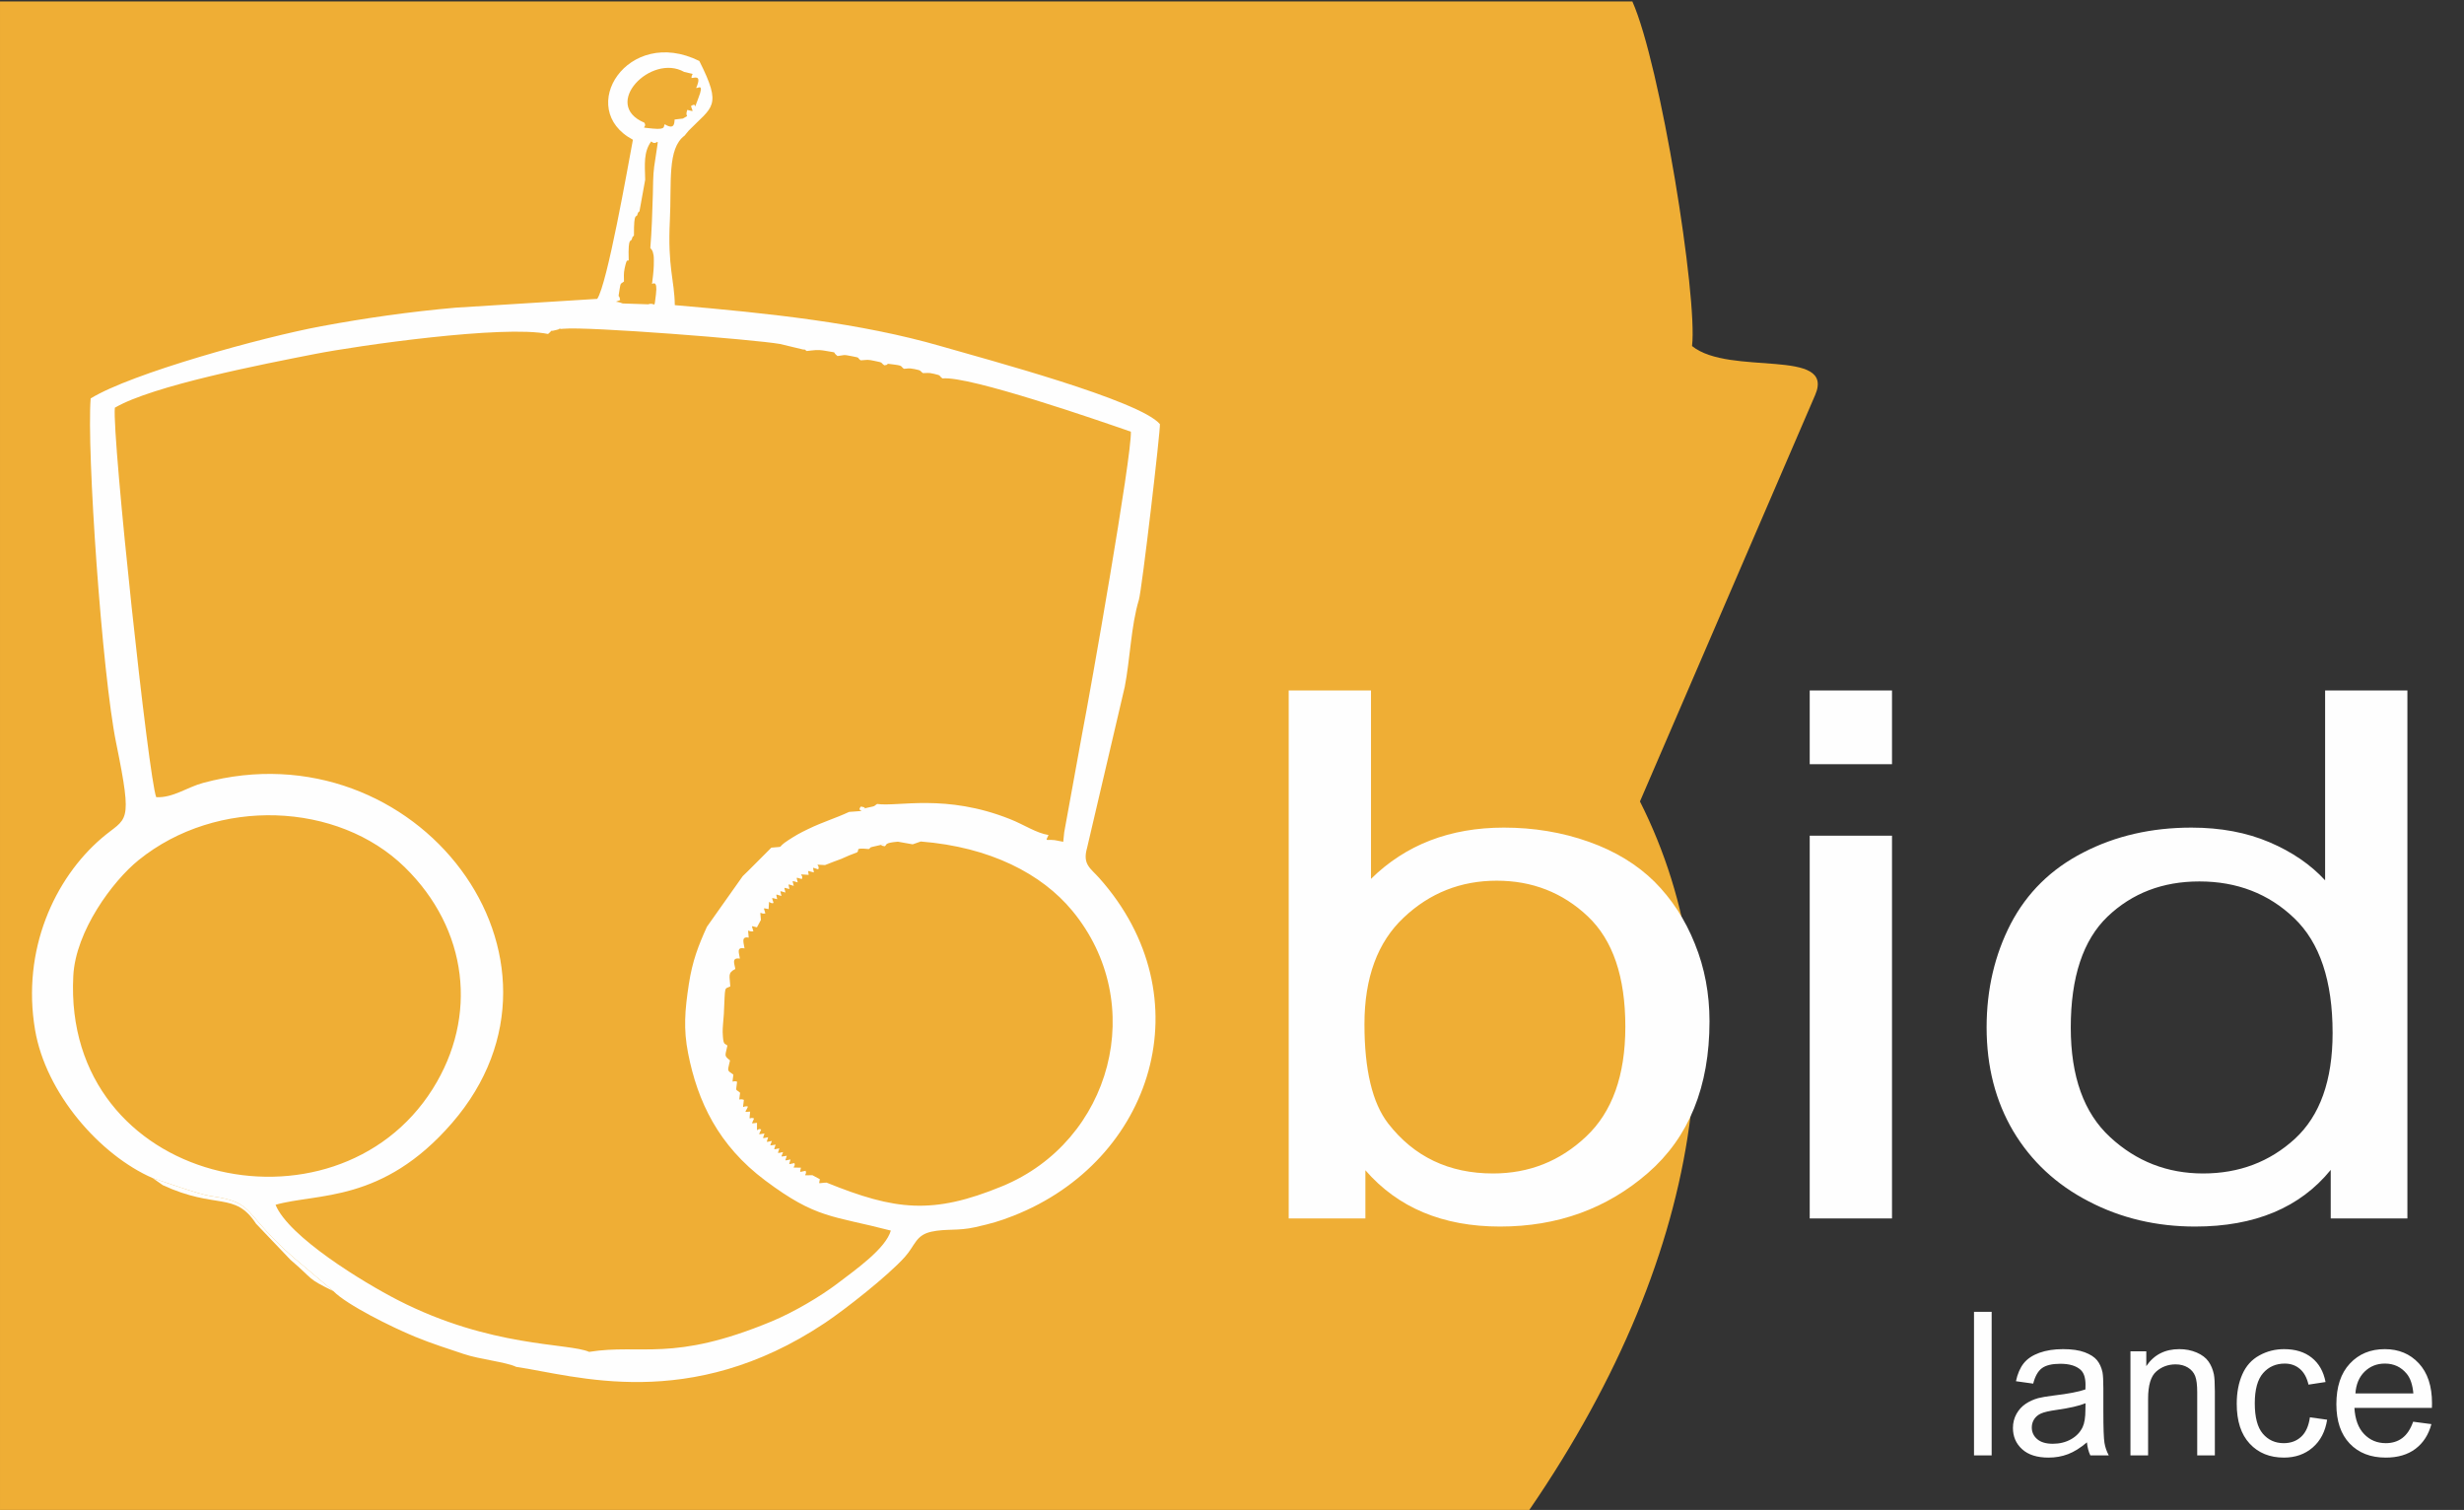 <?xml version="1.0" encoding="UTF-8"?>
<!DOCTYPE svg PUBLIC "-//W3C//DTD SVG 1.0//EN" "http://www.w3.org/TR/2001/REC-SVG-20010904/DTD/svg10.dtd">
<!-- Creator: CorelDRAW 2018 -->
<svg xmlns="http://www.w3.org/2000/svg" xml:space="preserve" width="176.473mm" height="108.139mm" version="1.0" style="shape-rendering:geometricPrecision; text-rendering:geometricPrecision; image-rendering:optimizeQuality; fill-rule:evenodd; clip-rule:evenodd"
viewBox="0 0 14891.36 9125.15"
 xmlns:xlink="http://www.w3.org/1999/xlink">
 <rect x="0" y="0" width="14891.36" height="9125.15" fill="#333333" stroke="none"/>
 <defs>
  <style type="text/css">
   <![CDATA[
    .fil1 {fill:none}
    .fil2 {fill:#FEFEFE}
    .fil0 {fill:#EFAE35}
    .fil3 {fill:#FEFEFE;fill-rule:nonzero}
   ]]>
  </style>
    <clipPath id="id0">
     <path d="M-0 0l14891.36 0 0 9125.15 -14891.36 0 0 -9125.15z"/>
    </clipPath>
 </defs>
 <g id="Layer_x0020_1">
  <g id="_724501416">
   <g>
   </g>
   <g style="clip-path:url(#id0)">
    <g id="_724502736">
     <path class="fil0" d="M-24.97 8.9l0 9248.9 9217.24 -60.34c1117.13,-1589.31 1326.14,-3150.18 718.88,-4353.98l1058.84 -2456.1c124.79,-289.45 -517.06,-112.1 -744.01,-296.15 34.99,-293.47 -191.54,-1704.82 -360.71,-2082.32l-9890.24 0z"/>
    </g>
   </g>
   <polygon class="fil1" points="-0,0 14891.36,0 14891.36,9125.15 -0,9125.15 "/>
   <g id="_724501680">
    <path class="fil2" d="M4995.61 7147.05c-51.58,0.74 -47.25,15.71 -40.76,-20.75l-45.18 -24.29c-75.53,1.72 -27.35,3.54 -41.16,-26.54 -40.52,6.84 -34.33,16.2 -28.07,-18.71 -78.1,-1.43 -26.9,2.3 -39.52,-27.82 -40.58,7.43 -32.66,14.62 -23.28,-21.96 -40.44,6.94 -32.6,14.04 -22.42,-22.2 -41.36,4.96 -34.99,13.32 -22.64,-22.29 -40.21,6.74 -32.03,13.75 -22.72,-22.56 -40.43,6.87 -32.55,13.92 -22.28,-22.31 -41.31,4.87 -34.92,13.2 -22.57,-22.38 -40.19,6.88 -31.93,13.8 -22.67,-22.58 -40.3,6.87 -32.27,13.8 -22.13,-22.44 -42.5,4.95 -35.15,12.45 -19.91,-24 -28.77,-14.58 -25.31,38.05 -25.3,-40.74 -41.31,4.22 -31.86,10.53 -17.74,-26.16 -29.58,-14.13 -29.91,27.01 -23.73,-41.49 -41.37,2.37 -29.02,7.81 -13.27,-30.49 -33.31,-10.01 -32.65,30.83 -24.59,-40.5 -32.51,-14.35 -30.57,23.41 -22.78,-42.75 -28.28,-27.04 -25.91,0.47 -18.24,-67.09 -31.32,-12.59 -30.38,26.27 -22.45,-42.65 -42.44,-28.96 -34.01,-20.07 -20.24,-85.88 -38.7,-30.99 -28.18,-27.33 -15.75,-89.64 -18.17,-16.91 -25.37,2.31 -28.72,-81.42 -1,-25.14 5.7,-80.03 7.12,-108.95 8.8,-179.61 0.84,-147.98 39.04,-167.15 -3.05,-63.46 -18.02,-80.86 30.21,-105.34 -3.06,-27.15 -26.32,-70.81 27.37,-62.78 -2.62,-30.01 -24.44,-72.81 28.4,-61.58 -2.47,-27.2 -24.77,-75.47 25.23,-65.05 -4.6,-68.98 -10.88,-31.79 28.31,-38.28 -9.45,-38.45 -19.7,-33.13 21.38,-24.14l24.04 -44.74c-5.71,-71.24 -7.43,-30.27 26.74,-39.49 -8.44,-37.67 -19.53,-32.87 19.76,-25.69 5.04,-76.21 -2.78,-27.69 30.06,-37.27 -10,-37.77 -19.23,-31.89 21.77,-22.82 -6.21,-36.94 -14.13,-29.8 25.82,-19.26 -7.51,-37.53 -16.13,-31.06 24.28,-20.94 -7.44,-36.64 -15.87,-30.01 23.9,-21.25 -6.3,-36.93 -14.02,-29.58 26.07,-18.99 -7.43,-37.55 -16.13,-31.15 24.21,-21.03 -7.63,-36.99 -15.66,-30.05 24.58,-20.34 14.65,-30.35 -40,-30.5 41.61,-25.06 -4.36,-33.96 -9.54,-23.04 31.65,-14.77 -6.01,-37.15 -13.88,-30.03 26.06,-18.69 14.11,-31.47 -39.08,-29.94 41.04,-25.83l48.48 -19.02 49.4 -18.31 47.35 -20.78 48.65 -18.84c17.86,-14.46 -21.07,-28.78 70.33,-19.91 21.46,-11.97 -13.28,-6.05 54.28,-20.61 90.59,-19.52 -20.72,-4.77 42.42,3.82 15.24,-8.62 -6.9,-20.58 79.29,-27.68l89.56 15.95 48.82 -17.08c420.82,33.27 731.62,196.36 914.81,417.44 463.97,559.9 239.32,1393.28 -422.98,1665.96 -420.85,173.28 -646.07,146.06 -1060.93,-21.84zm-4552.66 -1249.68c14.11,-270.14 237.4,-572.46 394.83,-699.62 474.82,-383.56 1205,-351.54 1608.5,43.19 382.23,373.93 444.44,901.53 168.86,1339.54 -592.72,942.09 -2238.1,579.73 -2172.19,-683.11zm5988.76 -868.03l-5.99 57.83 -51.47 -9.92c-57.88,-5.7 -56.01,11.14 -37.45,-30.93 -76.11,-12.73 -143.64,-60.57 -231.29,-95.61 -391.18,-156.35 -678.68,-73.54 -804.5,-92.15 -24.36,15.32 -4.35,11.33 -52.96,21.37 -73.08,15.08 17.15,5.16 -44.67,-5.93 -37.12,38.33 69.88,20.51 -71.74,32.64 -82.43,38.64 -156.87,59.6 -249.66,104.59 -51.42,24.94 -70.21,35.69 -115.78,64.95 -84.3,54.09 -11.72,36.65 -104.5,46.46l-138.95 139.12c-4.08,4.14 -29.9,28.9 -34.2,33.32l-216.25 305.7c-51.08,112.81 -87.42,204.52 -109.18,346.34 -24.42,159.17 -33.23,272.04 -4.51,418.28 57.13,290.92 182.2,556.17 465.84,768.48 310.17,232.18 402.43,210.33 759.42,302.94 -31.16,108.79 -210.57,234.5 -321.07,318.58 -104.83,79.76 -264.73,174.37 -401.42,231.05 -599.06,248.37 -783.47,132.66 -1100.73,183.35 -125.95,-55.04 -593.76,-24.33 -1156.15,-312.89 -211.47,-108.53 -660.19,-382.75 -739.17,-575.98 251.23,-72.28 645.55,-8.5 1066.12,-493.76 860.73,-993.14 -214.48,-2405.3 -1503.99,-2055.82 -98.34,26.65 -180.37,90.73 -283.21,86.43 -46.01,-111.54 -267.49,-2173.13 -250.22,-2353.77 227.87,-133.54 892.47,-262.74 1209.63,-324.8 261.01,-51.07 1139.43,-176.46 1408.42,-120.86 42.9,-34.92 -12.52,-7.97 52.22,-24.88 67.4,-17.6 -31.94,0.13 41.74,-6.86 148.12,-14.04 1150.12,64.39 1308.83,92.26l142.24 34.14c3.81,-5.03 12.84,4.68 18.35,8.37 39.46,-4.19 63.66,-10.22 111.34,-1.56 86.43,15.7 35.4,0.93 74.7,31.71 48.85,-5.03 26.72,-10.76 87.45,1.16 54.89,10.77 26.82,5.75 52.44,24.83 45.09,-2.06 36.28,-7.06 88.53,4.45 53.84,11.85 24.94,4.41 54.68,25.77 46.84,-6.44 -18.8,-14.94 65.18,-3.86 48.94,6.46 33.17,11.8 53.27,24.77 26.5,-0.73 23.15,-5.95 63.57,1.66 45.9,8.63 32.73,12.29 51.41,24.42 27.5,0.3 29.2,-4.31 65.35,4.07 50.82,11.78 26.23,9.05 52.65,28.09 161.8,-17.09 952.22,257.16 1138.42,321.92 6.84,142.78 -247.12,1583.71 -293.09,1818.11l-109.61 602.44zm-2683.94 -3215.97c-7.41,-46.74 -14.38,6.28 -3.27,-64.96 6.58,-42.28 6.67,-31.27 26.54,-47.17 -0.07,-27.6 -2.78,-48.92 4.2,-80.34 15.64,-70.47 16.29,-36.19 24.35,-48.73 -4.77,-157.04 15.19,-99.19 20.93,-133.53 1.49,-8.97 7.15,-9.97 10.77,-14.94 -0.86,-161.05 16.43,-96.4 22.57,-132.55 1.47,-8.64 7.16,-9.55 10.79,-14.29l34.52 -190.82c-2.57,-95.06 -9.78,-168.24 36.39,-231.4 44.8,41.9 51.78,-84.3 18.09,151.5 -7.54,52.85 -6.45,117.34 -8.22,171.53 -3.48,106.7 -6.3,216.3 -15.21,320.88 7.96,12.59 13.59,9.24 19.86,44.89 2.03,11.56 1.45,48.79 1.05,61.83 -1.14,37.31 -6.34,74.65 -10.64,110.2 1.86,2.69 35.1,-29.17 23.72,63.26 -12.31,99.9 -1.71,43.99 -46.52,60.32l-154.31 -5.1c-44.31,-18 -55.57,-3.16 -15.61,-20.58zm428.02 -1172.14c12.06,38.56 20.51,31.79 -22.34,22.86 -17.87,52.52 22.91,23.68 -26.16,52.3l-50.19 5.94c-2.55,8.84 6,69.04 -59.12,28.87 -11.62,8.22 14.01,34.58 -72.77,25.91 -93.91,-9.38 -29.32,-0.95 -51.31,-35.84 -261.39,-110.23 41,-419.86 240.73,-306.74 77.54,20.58 44.21,1.05 44.34,36.63 13.77,2.31 65.87,-25.58 28.57,59.83 7.59,6.88 51.42,-35.57 12.61,63.1 -40.04,101.76 3.36,13.87 -44.36,47.14zm-3252.67 6478.62c65.87,21.21 280.24,97.84 343.61,106.93 190.33,27.31 210.49,60.71 293.98,157.75 67.51,78.47 134.42,146.74 212.12,214.14l242.75 204.74c80.22,82 351.27,216.85 493.2,275.08 100.75,41.34 198.6,72.22 296.33,105.01 93.02,31.21 256.48,48.33 314.52,76.95 353.68,51.7 1047.56,280.77 1866.29,-265.75 120.44,-80.4 380.69,-284.6 482.66,-398.52 63.18,-70.56 64.93,-131.69 160.31,-152.59 88.45,-19.38 161.19,-3.49 265.3,-27.35 96.63,-22.14 143.74,-34.88 229.09,-68.38 846.27,-332.17 1160.32,-1323.21 519.88,-2041.88 -53,-59.47 -101.98,-81.67 -73.41,-181.69l227.73 -973.4c32.13,-164.54 38.1,-370.52 85.32,-525.36 18.34,-60.18 131.98,-1036.1 127.17,-1062.6 -123.22,-144.57 -1045.14,-390.27 -1319.2,-469.65 -490.59,-142.11 -1037.7,-199.75 -1612.55,-249.2 -2.08,-152.66 -43.95,-226.24 -29.86,-511.92 11.26,-228.37 -16.99,-435.12 89.24,-512.76 4.14,-5.14 9.17,-11.97 12.36,-15.46 3.08,-3.37 8.51,-10.76 12.34,-14.7 142.26,-145.98 204.94,-141.92 64.07,-420.73 -433.23,-214.51 -751.42,289.72 -401.34,475.96 -30.75,163.86 -155.25,874.13 -215.75,961.65l-855.3 53.16c-279.08,24.67 -545.43,62.72 -813.29,112.51 -353.4,65.69 -1145.42,283.9 -1392.77,436.03 -24.81,310.4 68.5,1662.76 153.99,2081.9 103.67,508.26 65.06,444.4 -87.75,575.6 -284.11,243.92 -483.85,674.67 -402.49,1157.51 64.9,385.22 393.16,758.47 711.45,897z"/>
    <path class="fil2" d="M2015.59 7803.41l-242.75 -204.74c-77.7,-67.4 -144.62,-135.67 -212.12,-214.14 -83.5,-97.04 -103.65,-130.45 -293.98,-157.75 -63.37,-9.09 -277.74,-85.72 -343.61,-106.93l60.45 42.41c322.56,149.19 435.65,36.45 563.66,232.88l207.61 217.83c148.8,127.1 93.57,107.77 260.74,190.44z"/>
    <path class="fil3" d="M8251.8 7363.51l-463.42 0 0 -3190.88 497.33 0 0 1138.64c210.05,-206.49 477.55,-309.73 803.44,-309.73 179.91,0 351.33,28.23 512.4,85.42 161.06,57.19 292.94,138.15 397.48,241.4 103.61,103.99 185.56,228.76 243.96,375.09 59.33,145.58 88.53,302.29 88.53,468.67 0,395.15 -124.33,701.17 -372.05,916.56 -248.65,216.14 -546.3,323.84 -893.86,323.84 -345.68,0 -616.94,-113.64 -813.8,-340.17l0 291.16zm-5.65 -1173.55c0,276.3 48.04,476.11 143.16,599.4 156.36,201.29 367.35,302.3 633.9,302.3 217.58,0 405.01,-74.27 562.32,-222.82 158.23,-148.56 237.35,-369.89 237.35,-664.03 0,-301.56 -75.35,-523.64 -227,-666.99 -151.64,-143.35 -335.32,-215.41 -550.07,-215.41 -217.58,0 -405.02,74.28 -562.32,222.83 -158.24,148.55 -237.35,363.21 -237.35,644.71zm2691.02 -1571.67l0 -445.65 497.32 0 0 445.65 -497.32 0zm0 2745.22l0 -2312.94 497.32 0 0 2312.94 -497.32 0zm3148.78 0l0 -293.39c-185.55,228.03 -458.71,342.41 -819.46,342.41 -233.58,0 -448.34,-50.5 -643.32,-152.26 -195.9,-101.02 -347.56,-242.88 -455.87,-424.11 -107.37,-181.98 -161.07,-390.69 -161.07,-626.89 0,-230.25 48.98,-438.96 146,-626.88 97.96,-187.17 243.95,-331.27 438.93,-430.8 194.03,-100.26 412.55,-150.03 652.74,-150.03 177.08,0 334.37,29.71 471.9,88.39 137.52,58.67 249.6,135.92 336.25,230.25l0 -1147.55 497.33 0 0 3190.88 -463.42 0zm-1571.1 -1153.5c0,295.62 79.13,516.21 238.3,662.54 158.24,146.32 345.68,219.11 561.38,219.11 217.58,0 402.2,-69.82 554.79,-209.46 151.65,-139.64 227.94,-352.81 227.94,-639.52 0,-314.93 -77.23,-546.67 -232.64,-694.47 -154.48,-147.81 -345.68,-221.34 -572.68,-221.34 -221.35,0 -405.96,70.56 -554.79,212.43 -147.87,141.87 -222.29,365.43 -222.29,670.7z"/>
    <path class="fil3" d="M11930.12 8795.48l0 -867.49 106.62 0 0 867.49 -106.62 0zm682.32 -78.75c-39.58,33.73 -77.74,57.35 -114.29,71.29 -36.55,13.93 -75.73,20.79 -117.72,20.79 -69.07,0 -122.17,-16.76 -159.32,-50.48 -37.16,-33.53 -55.74,-76.54 -55.74,-128.84 0,-30.69 7.06,-58.76 21,-84.2 14.13,-25.45 32.5,-45.64 55.13,-60.98 22.82,-15.35 48.26,-27.06 76.73,-34.93 21,-5.45 52.71,-10.71 94.91,-15.96 86.02,-10.09 149.63,-22.41 190.22,-36.55 0.41,-14.54 0.61,-23.83 0.61,-27.67 0,-43.21 -10.09,-73.7 -30.29,-91.47 -27.26,-24.03 -67.85,-35.95 -121.56,-35.95 -50.28,0 -87.44,8.89 -111.27,26.45 -24.02,17.57 -41.59,48.67 -53.1,93.5l-104.2 -14.54c9.48,-44.63 25.04,-80.77 46.84,-108.24 21.81,-27.46 53.31,-48.46 94.51,-63.41 40.99,-14.74 88.85,-22.21 142.96,-22.21 53.72,0 97.54,6.26 131.26,18.99 33.52,12.72 58.36,28.47 74.11,47.65 15.75,19.18 26.86,43.42 33.32,72.7 3.43,18.18 5.25,50.88 5.25,97.94l0 141.35c0,98.75 2.22,161.14 6.67,187.59 4.24,26.45 13.12,51.69 26.05,75.93l-111.47 0c-10.7,-22.41 -17.57,-48.66 -20.6,-78.75zm-8.48 -236.26c-38.77,15.75 -96.92,29.08 -174.46,39.98 -44.02,6.26 -75.12,13.33 -93.29,21.21 -18.18,7.87 -32.11,19.38 -42.01,34.33 -9.89,15.15 -14.94,31.91 -14.94,50.48 0,28.07 10.7,51.7 32.3,70.48 21.61,18.78 53.11,28.27 94.51,28.27 40.98,0 77.54,-8.89 109.65,-26.85 31.91,-17.77 55.53,-42.21 70.47,-73.1 11.51,-24.03 17.16,-59.37 17.16,-106.01l0.61 -38.77zm271.6 315.01l0 -628.82 95.72 0 0 89.26c46.04,-68.46 112.68,-102.58 199.71,-102.58 37.96,0 72.7,6.87 104.4,20.4 31.7,13.53 55.53,31.5 71.28,53.52 15.75,22.01 26.86,48.26 33.12,78.54 3.84,19.8 5.86,54.33 5.86,103.6l0 386.09 -106.62 0 0 -382.05c0,-43.42 -4.04,-75.93 -12.32,-97.33 -8.28,-21.41 -23.02,-38.57 -44.02,-51.49 -20.99,-12.73 -45.84,-19.19 -74.11,-19.19 -45.23,0 -84.21,14.34 -117.12,43.21 -32.91,28.67 -49.27,83.4 -49.27,163.77l0 343.08 -106.62 0zm1084.57 -230.2l104.2 14.54c-11.51,71.68 -40.59,127.61 -87.63,168.2 -47.05,40.59 -105.01,60.78 -173.46,60.78 -85.83,0 -154.89,-28.07 -206.98,-84.2 -52.3,-56.14 -78.35,-136.51 -78.35,-241.11 0,-67.85 11.31,-127.01 33.73,-177.91 22.41,-50.68 56.54,-88.85 102.58,-114.09 45.84,-25.44 95.72,-38.17 149.83,-38.17 68.06,0 123.98,17.16 167.2,51.69 43.42,34.53 71.29,83.6 83.4,147l-102.99 15.75c-9.89,-42.2 -27.26,-73.91 -52.5,-95.31 -25.04,-21.21 -55.32,-31.91 -90.86,-31.91 -53.72,0 -97.34,19.18 -131.06,57.55 -33.52,38.57 -50.28,99.15 -50.28,182.34 0,84.41 16.15,145.59 48.46,183.75 32.51,38.17 74.71,57.36 126.61,57.36 42,0 76.93,-12.73 104.8,-38.37 28.07,-25.44 45.84,-64.82 53.3,-117.93zm623.97 26.65l110.26 14.54c-17.16,64.01 -49.27,113.89 -96.12,149.23 -46.85,35.34 -106.62,53.1 -179.52,53.1 -91.67,0 -164.37,-28.27 -218.08,-84.81 -53.72,-56.34 -80.58,-135.7 -80.58,-237.67 0,-105.41 27.06,-187.39 81.38,-245.55 54.33,-58.36 124.79,-87.44 211.42,-87.44 83.8,0 152.26,28.47 205.36,85.62 53.11,57.15 79.77,137.52 79.77,241.11 0,6.26 -0.2,15.75 -0.61,28.27l-468.28 0c4.03,68.86 23.42,121.77 58.56,158.32 34.93,36.55 78.75,54.93 131.05,54.93 38.98,0 72.29,-10.3 99.76,-30.9 27.66,-20.6 49.47,-53.51 65.62,-98.75zm-348.93 -170.83l350.15 0c-4.65,-52.9 -18.18,-92.48 -40.19,-118.93 -33.72,-40.99 -77.74,-61.59 -131.65,-61.59 -48.87,0 -89.86,16.35 -123.17,49.07 -33.12,32.72 -51.5,76.53 -55.13,131.45z"/>
   </g>
  </g>
 </g>
</svg>
